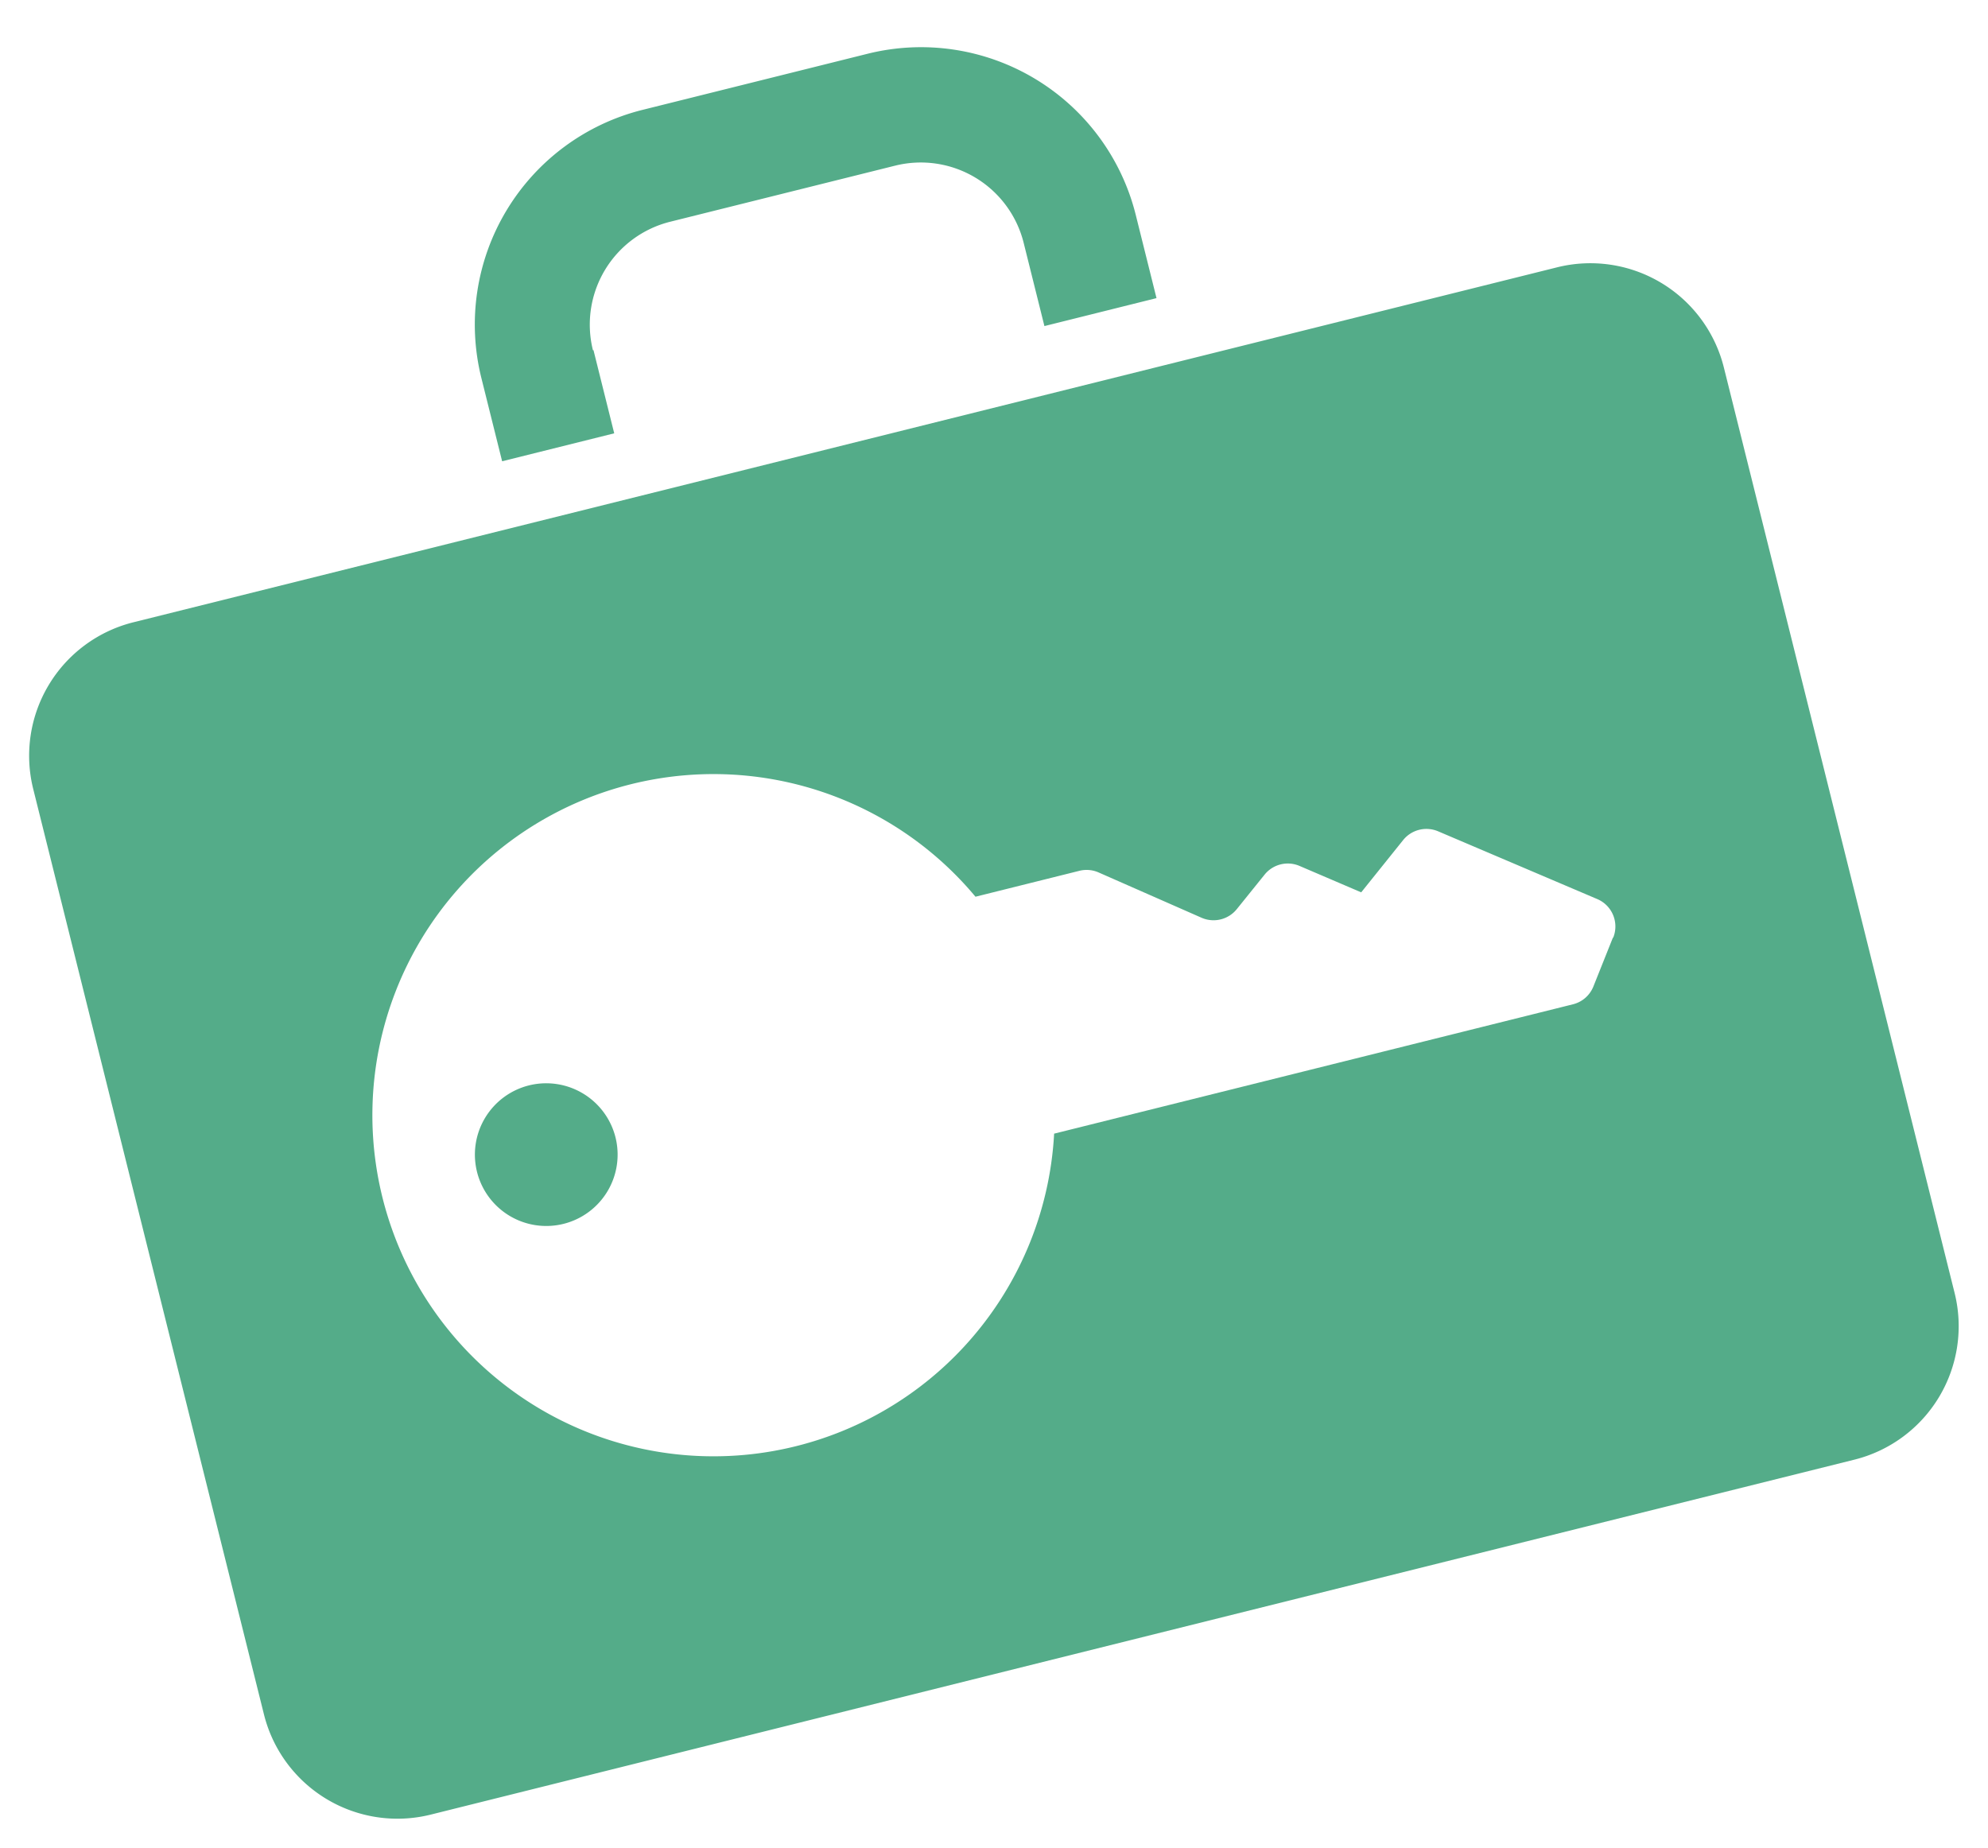 <svg xmlns="http://www.w3.org/2000/svg" width="21.563" height="20.044" viewBox="0 0 21.563 20.044">
  <g id="coin-locker-4-svgrepo-com" transform="translate(-5.932 -16.679) rotate(-14)">
    <path id="Path_1" data-name="Path 1" d="M158.086,22.861a1.15,1.15,0,0,1,1.15-1.15h2.515a1.15,1.15,0,0,1,1.15,1.15v.93h1.253v-.93a2.4,2.4,0,0,0-2.4-2.4h-2.515a2.4,2.4,0,0,0-2.4,2.4v.93h1.253v-.93Z" transform="translate(-151.044)" fill="#54ac89"/>
    <path id="Path_2" data-name="Path 2" d="M100.08,290.614a.774.774,0,1,0,.774.775A.775.775,0,0,0,100.08,290.614Z" transform="translate(-95.64 -260.184)" fill="#54ac89"/>
    <path id="Path_3" data-name="Path 3" d="M17.407,130.455H1.492A1.492,1.492,0,0,0,0,131.947v10.345a1.492,1.492,0,0,0,1.492,1.492H17.407a1.492,1.492,0,0,0,1.492-1.492V131.947A1.492,1.492,0,0,0,17.407,130.455Zm-1.171,7.2-.335.465a.322.322,0,0,1-.261.133h-5.8a3.7,3.7,0,1,1-.206-2.7h1.16a.323.323,0,0,1,.2.068l.966.748a.324.324,0,0,0,.392,0l.383-.29a.323.323,0,0,1,.39,0l.58.44h0l.58-.441a.324.324,0,0,1,.389,0l1.5,1.133A.323.323,0,0,1,16.237,137.659Z" transform="translate(0 -105.937)" fill="#54ac89"/>
  </g>
</svg>
